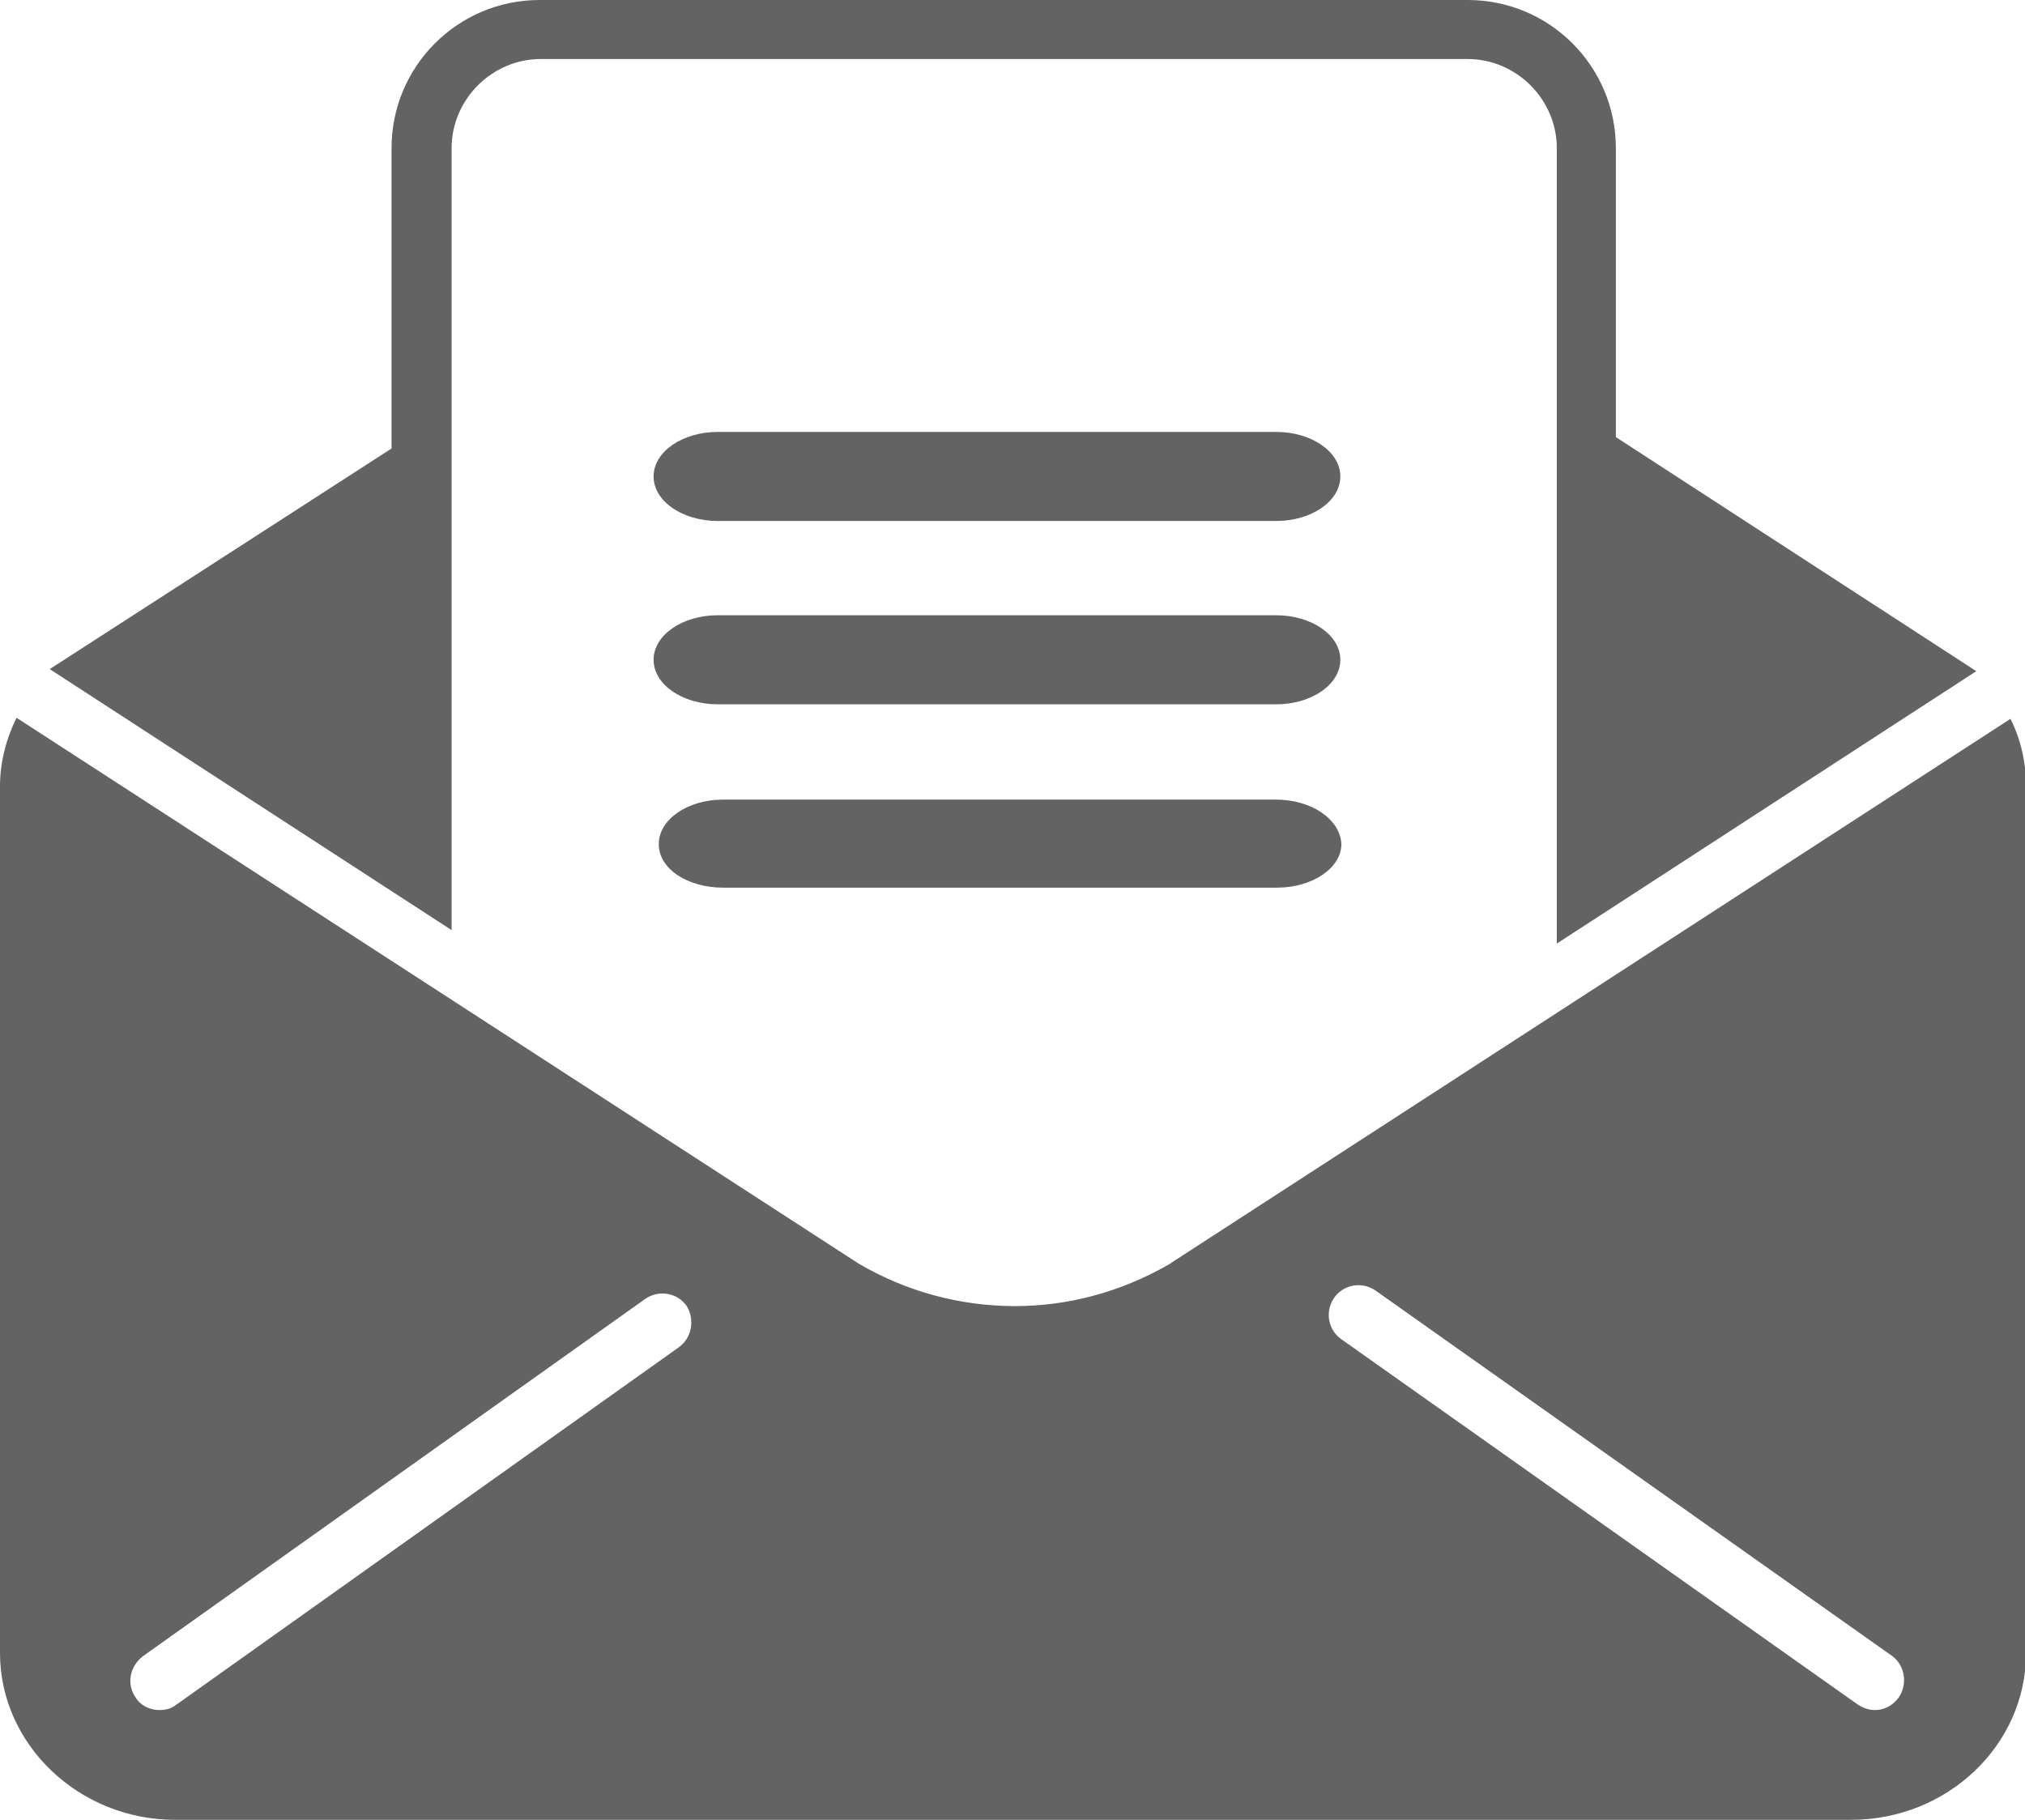 <?xml version="1.0" encoding="utf-8"?>
<!-- Generator: Adobe Illustrator 21.0.2, SVG Export Plug-In . SVG Version: 6.00 Build 0)  -->
<svg version="1.1" xmlns="http://www.w3.org/2000/svg" xmlns:xlink="http://www.w3.org/1999/xlink" x="0px" y="0px"
	 viewBox="0 0 195.5 175.7" style="enable-background:new 0 0 195.5 175.7;" xml:space="preserve">
<style type="text/css">
	.st0{fill:#646364;}
</style>
<g id="Layer_1">
</g>
<g id="Layer_2">
	<path class="st0" d="M112.8,122.1c-4.7,2.7-9.8,4-14.8,4c-5.3,0-10.5-1.4-15.1-4.1L1.6,69.3c-1,2-1.6,4.3-1.6,6.6v83.7
		c0,8.8,7.6,16.1,16.9,16.1h161.8c9.3,0,16.9-7.2,16.9-16.1V75.9c0-2.3-0.5-4.5-1.5-6.5L112.8,122.1z M65.5,130.1l-48.5,34.5
		c-0.5,0.4-1.1,0.5-1.6,0.5c-0.9,0-1.8-0.4-2.3-1.2c-0.9-1.3-0.6-3,0.7-4l48.5-34.5c1.3-0.9,3.1-0.6,4,0.7
		C67.1,127.4,66.8,129.2,65.5,130.1z M183.3,163.9c-0.6,0.8-1.4,1.2-2.3,1.2c-0.6,0-1.1-0.2-1.6-0.5l-49.9-35.3
		c-1.3-0.9-1.6-2.7-0.7-4c0.9-1.3,2.7-1.6,4-0.7l49.9,35.3C183.9,160.8,184.2,162.6,183.3,163.9z"/>
	<path class="st0" d="M156,42.2V14.3c0-7.9-6.4-14.3-14.3-14.3L52.1,0c-7.9,0-14.3,6.4-14.3,14.3v29L4.8,64.6l33.1,21.5l5.7,3.7
		V14.3c0-4.7,3.9-8.6,8.6-8.6l89.5,0c4.7,0,8.6,3.9,8.6,8.6v24.2l0,52.6l5.7-3.7l34.8-22.6L156,42.2z"/>
	<path class="st0" d="M69.3,68h53.9c3.4,0,6.2-1.9,6.2-4.3c0-2.4-2.8-4.3-6.2-4.3H69.3c-3.4,0-6.2,1.9-6.2,4.3
		C63.1,66.1,65.9,68,69.3,68z M123.2,77.2H69.8c-3.4,0-6.2,1.9-6.2,4.3c0,2.4,2.8,4.2,6.2,4.2h53.5c3.4,0,6.2-1.9,6.2-4.2
		C129.4,79.1,126.6,77.2,123.2,77.2z M69.3,50.3h53.9c3.4,0,6.2-1.9,6.2-4.3c0-2.4-2.8-4.3-6.2-4.3H69.3c-3.4,0-6.2,1.9-6.2,4.3
		C63.1,48.4,65.9,50.3,69.3,50.3z"/>
</g>
</svg>
